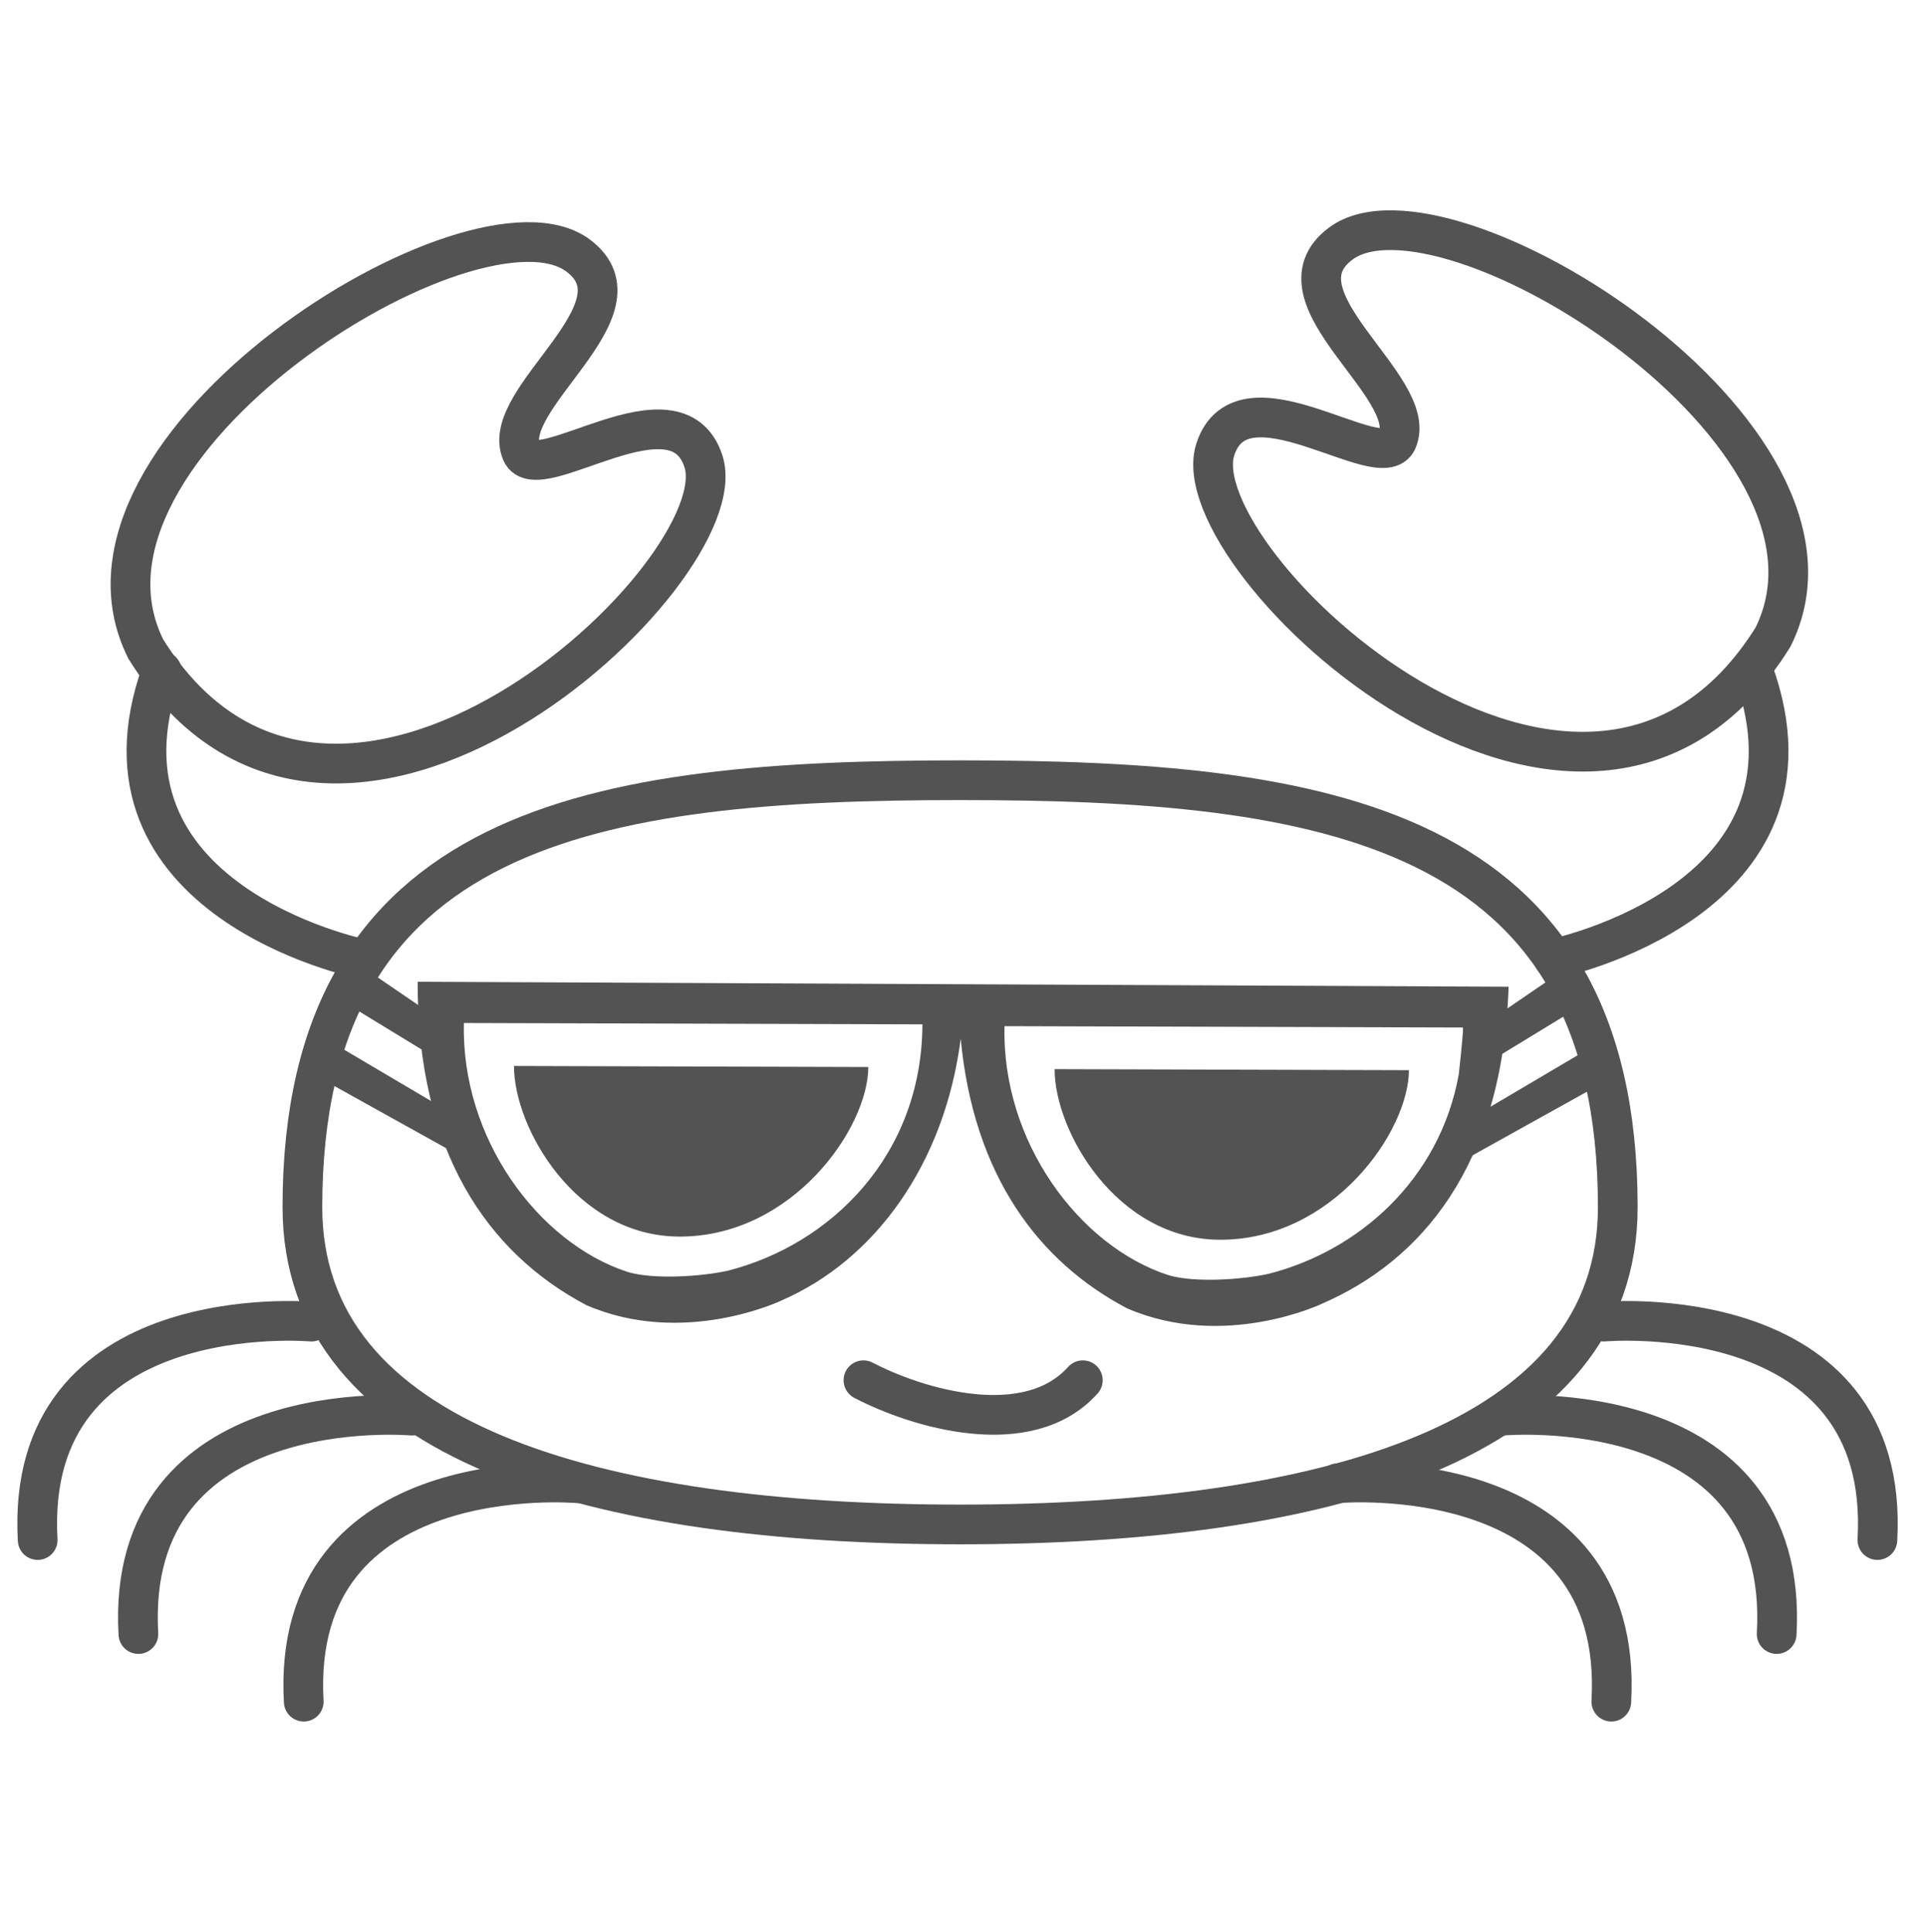 <?xml version="1.0" encoding="utf-8"?>
<!-- Generator: Adobe Illustrator 16.0.4, SVG Export Plug-In . SVG Version: 6.00 Build 0)  -->
<!DOCTYPE svg PUBLIC "-//W3C//DTD SVG 1.1//EN" "http://www.w3.org/Graphics/SVG/1.1/DTD/svg11.dtd">
<svg version="1.1" id="Layer_1" xmlns="http://www.w3.org/2000/svg" xmlns:xlink="http://www.w3.org/1999/xlink" x="0px" y="0px"
	 width="646.25px" height="648px" viewBox="0 0 646.25 648" enable-background="new 0 0 646.25 648" xml:space="preserve">
<g id="Layer_2">
</g>
<g id="Sunglasses_1_">
	<path fill="#535353" d="M227.802,414.793c37.832,0.11,63.339-36.266,63.398-56.88l-118.819-0.35
		C172.319,378.264,193.11,414.689,227.802,414.793z"/>
	<path fill="#535353" d="M409.109,415.853c37.831,0.11,63.338-36.265,63.399-56.88l-118.821-0.35
		C353.626,379.322,374.417,415.75,409.109,415.853z"/>
	<path fill="#535353" d="M140.072,329.326c-0.169,56.674,23.276,90.924,56.63,108.492c32.583,14.081,65.248-1.525,65.248-1.525
		l-0.001-0.006c31.408-13.582,54.802-45.712,60.244-87.864c4.361,46.019,26.163,74.837,55.815,90.455
		c32.584,14.081,65.249-1.525,65.249-1.525l-0.002-0.006c32.989-14.266,60.626-45.769,62.68-106.364L140.072,329.326z
		 M244.125,426.227c-8.567,1.928-24.839,3.085-33.623,0.432c-29.91-9.73-55.919-44.819-54.925-83.51l153.774,0.452
		C309.154,387.695,278.451,417.509,244.125,426.227z M425.432,427.287c-8.568,1.928-24.84,3.085-33.624,0.431
		c-29.91-9.729-55.92-44.819-54.924-83.511l153.774,0.452c-0.016,3.128-1.432,15.722-1.432,15.722
		C482.792,395.819,455.503,419.649,425.432,427.287z"/>
</g>
<path fill="none" stroke="#535353" stroke-width="13.32" stroke-linecap="round" stroke-miterlimit="10" d="M542.548,404.916
	c0,79.088-98.752,106.438-220.566,106.438s-220.566-27.351-220.566-106.438c0-128.721,98.752-143.203,220.566-143.203
	S542.548,276.195,542.548,404.916z"/>
<path fill="none" stroke="#535353" stroke-width="13.32" stroke-linecap="round" stroke-miterlimit="10" d="M121.162,321.591
	c0,0-94.787-19.456-66.916-96.505"/>
<path fill="none" stroke="#535353" stroke-width="13.32" stroke-linecap="round" stroke-miterlimit="10" d="M537.831,443.318
	c0,0,96.384-8.545,91.782,73.262"/>
<path fill="none" stroke="#535353" stroke-width="13.32" stroke-linecap="round" stroke-miterlimit="10" d="M504.055,474.851
	c0,0,96.385-8.545,91.782,73.262"/>
<path fill="none" stroke="#535353" stroke-width="13.32" stroke-linecap="round" stroke-miterlimit="10" d="M448.604,497.532
	c0,0,96.385-8.545,91.781,73.262"/>
<path fill="none" stroke="#535353" stroke-width="13.32" stroke-linecap="round" stroke-miterlimit="10" d="M521.084,321.591
	c0,0,94.787-19.456,66.916-96.505"/>
<path fill="none" stroke="#535353" stroke-width="13.32" stroke-linecap="round" stroke-miterlimit="10" d="M104.415,443.318
	c0,0-96.384-8.545-91.782,73.262"/>
<path fill="none" stroke="#535353" stroke-width="13.32" stroke-linecap="round" stroke-miterlimit="10" d="M138.191,474.851
	c0,0-96.385-8.545-91.782,73.262"/>
<path fill="none" stroke="#535353" stroke-width="13.32" stroke-linecap="round" stroke-miterlimit="10" d="M193.643,497.532
	c0,0-96.385-8.545-91.781,73.262"/>
<path fill="none" stroke="#535353" stroke-width="13.32" stroke-linecap="round" stroke-miterlimit="10" d="M289.572,462.98
	c18,9.428,55.135,20.572,73.568,0"/>
<path fill="none" stroke="#535353" stroke-width="13.32" stroke-linecap="round" stroke-miterlimit="10" d="M48.906,217.736
	c-34-68,110.514-157.864,145-132c24,18-26.722,48-19,66c5.26,12.261,51.904-25.044,61,3
	C247.906,191.736,112.183,319.157,48.906,217.736z"/>
<path fill="none" stroke="#535353" stroke-width="13.32" stroke-linecap="round" stroke-miterlimit="10" d="M594.578,213.756
	c34-68-110.514-157.864-145-132c-24,18,26.721,48,19,66c-5.26,12.261-51.904-25.044-61,3
	C395.578,187.756,531.301,315.176,594.578,213.756z"/>
<polygon fill="#535353" points="111,349.5 116.75,337 150.75,357.75 147.75,342.25 117.5,321.591 104.421,360 154.178,387.679 
	151.971,373.696 "/>
<polygon fill="#535353" points="534.967,350.501 529.217,338.001 495.217,358.751 498.217,343.251 528.467,322.592 541.546,361.001 
	491.789,388.68 493.996,374.697 "/>
</svg>
